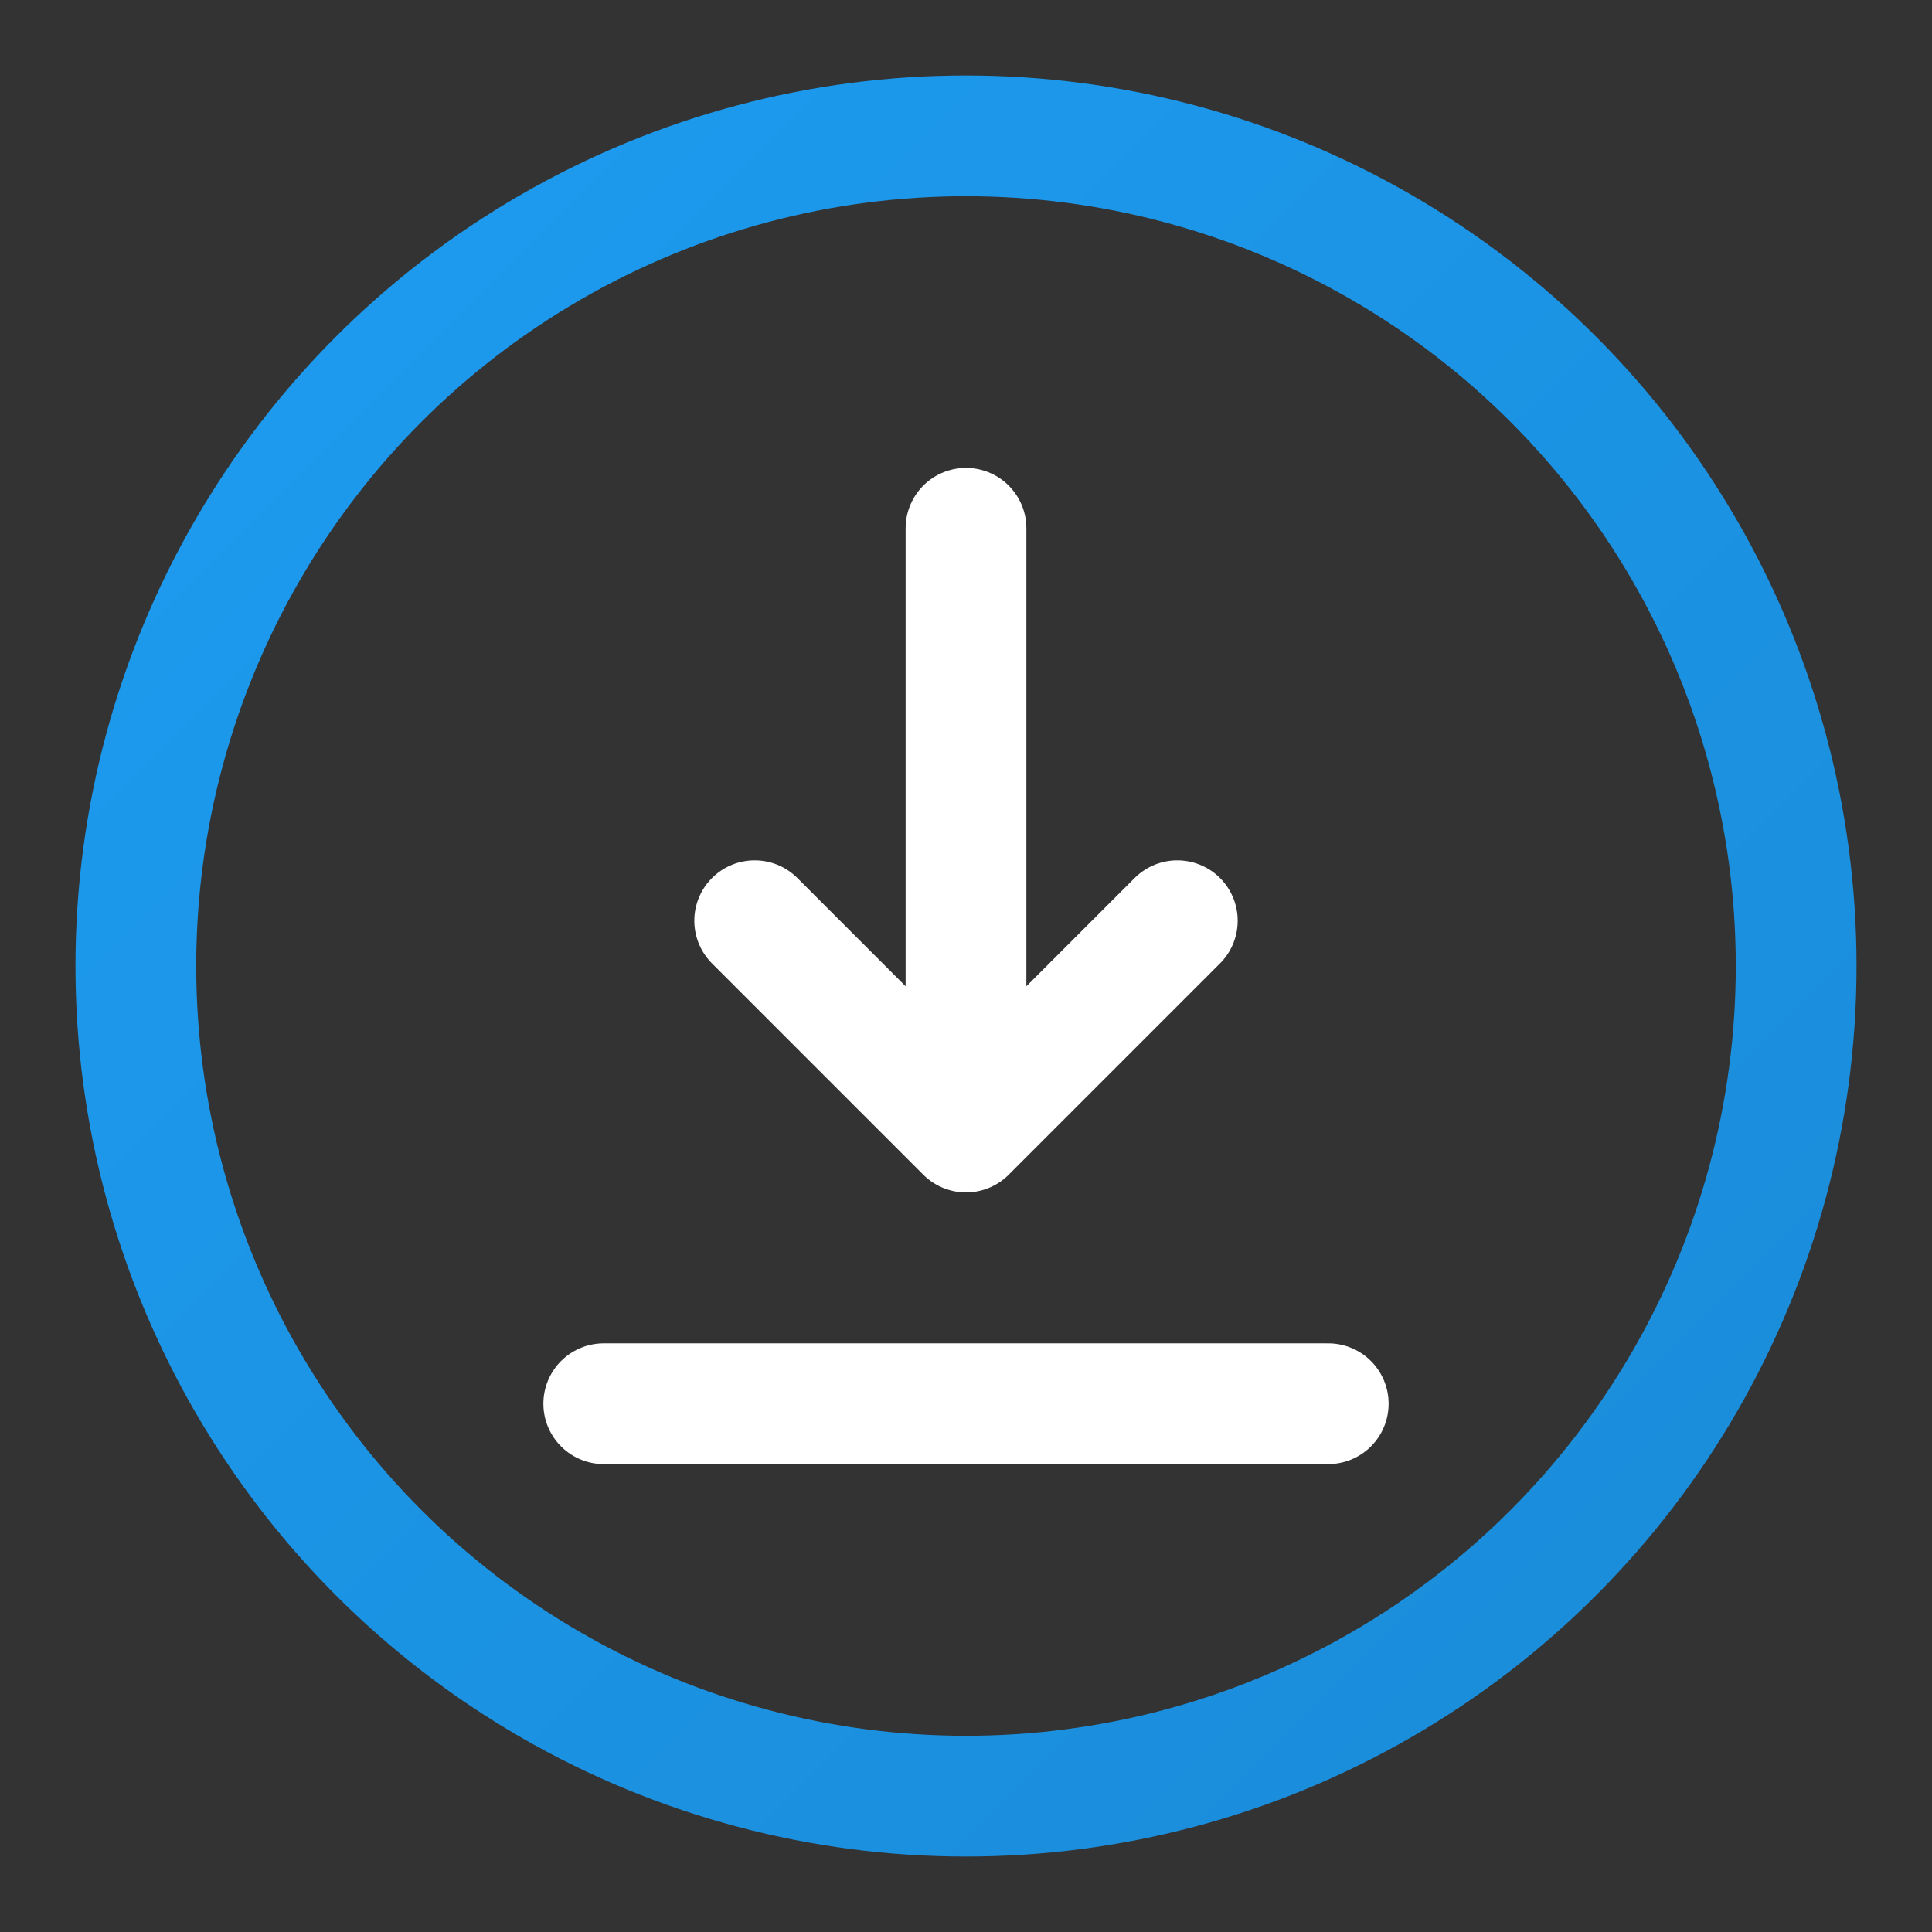 <svg width="256" height="256" viewBox="0 0 256 256" fill="none" xmlns="http://www.w3.org/2000/svg">
    <rect x="0" y="0" width="256" height="256" fill="#333333" stroke="none"/>
    <defs>
        <linearGradient id="grad1" x1="0%" y1="0%" x2="100%" y2="100%">
            <stop offset="0%" style="stop-color:#1D9BF0;stop-opacity:1" />
            <stop offset="100%" style="stop-color:#1A8CD8;stop-opacity:1" />
        </linearGradient>
    </defs>
    <circle cx="128" cy="128" r="110" stroke="url(#grad1)" stroke-width="16"/>
    <path d="M128 70 L128 150 M128 150 L100 122 M128 150 L156 122 M80 186 H 176" 
          stroke="white" stroke-width="16" stroke-linecap="round" stroke-linejoin="round"/>
</svg>